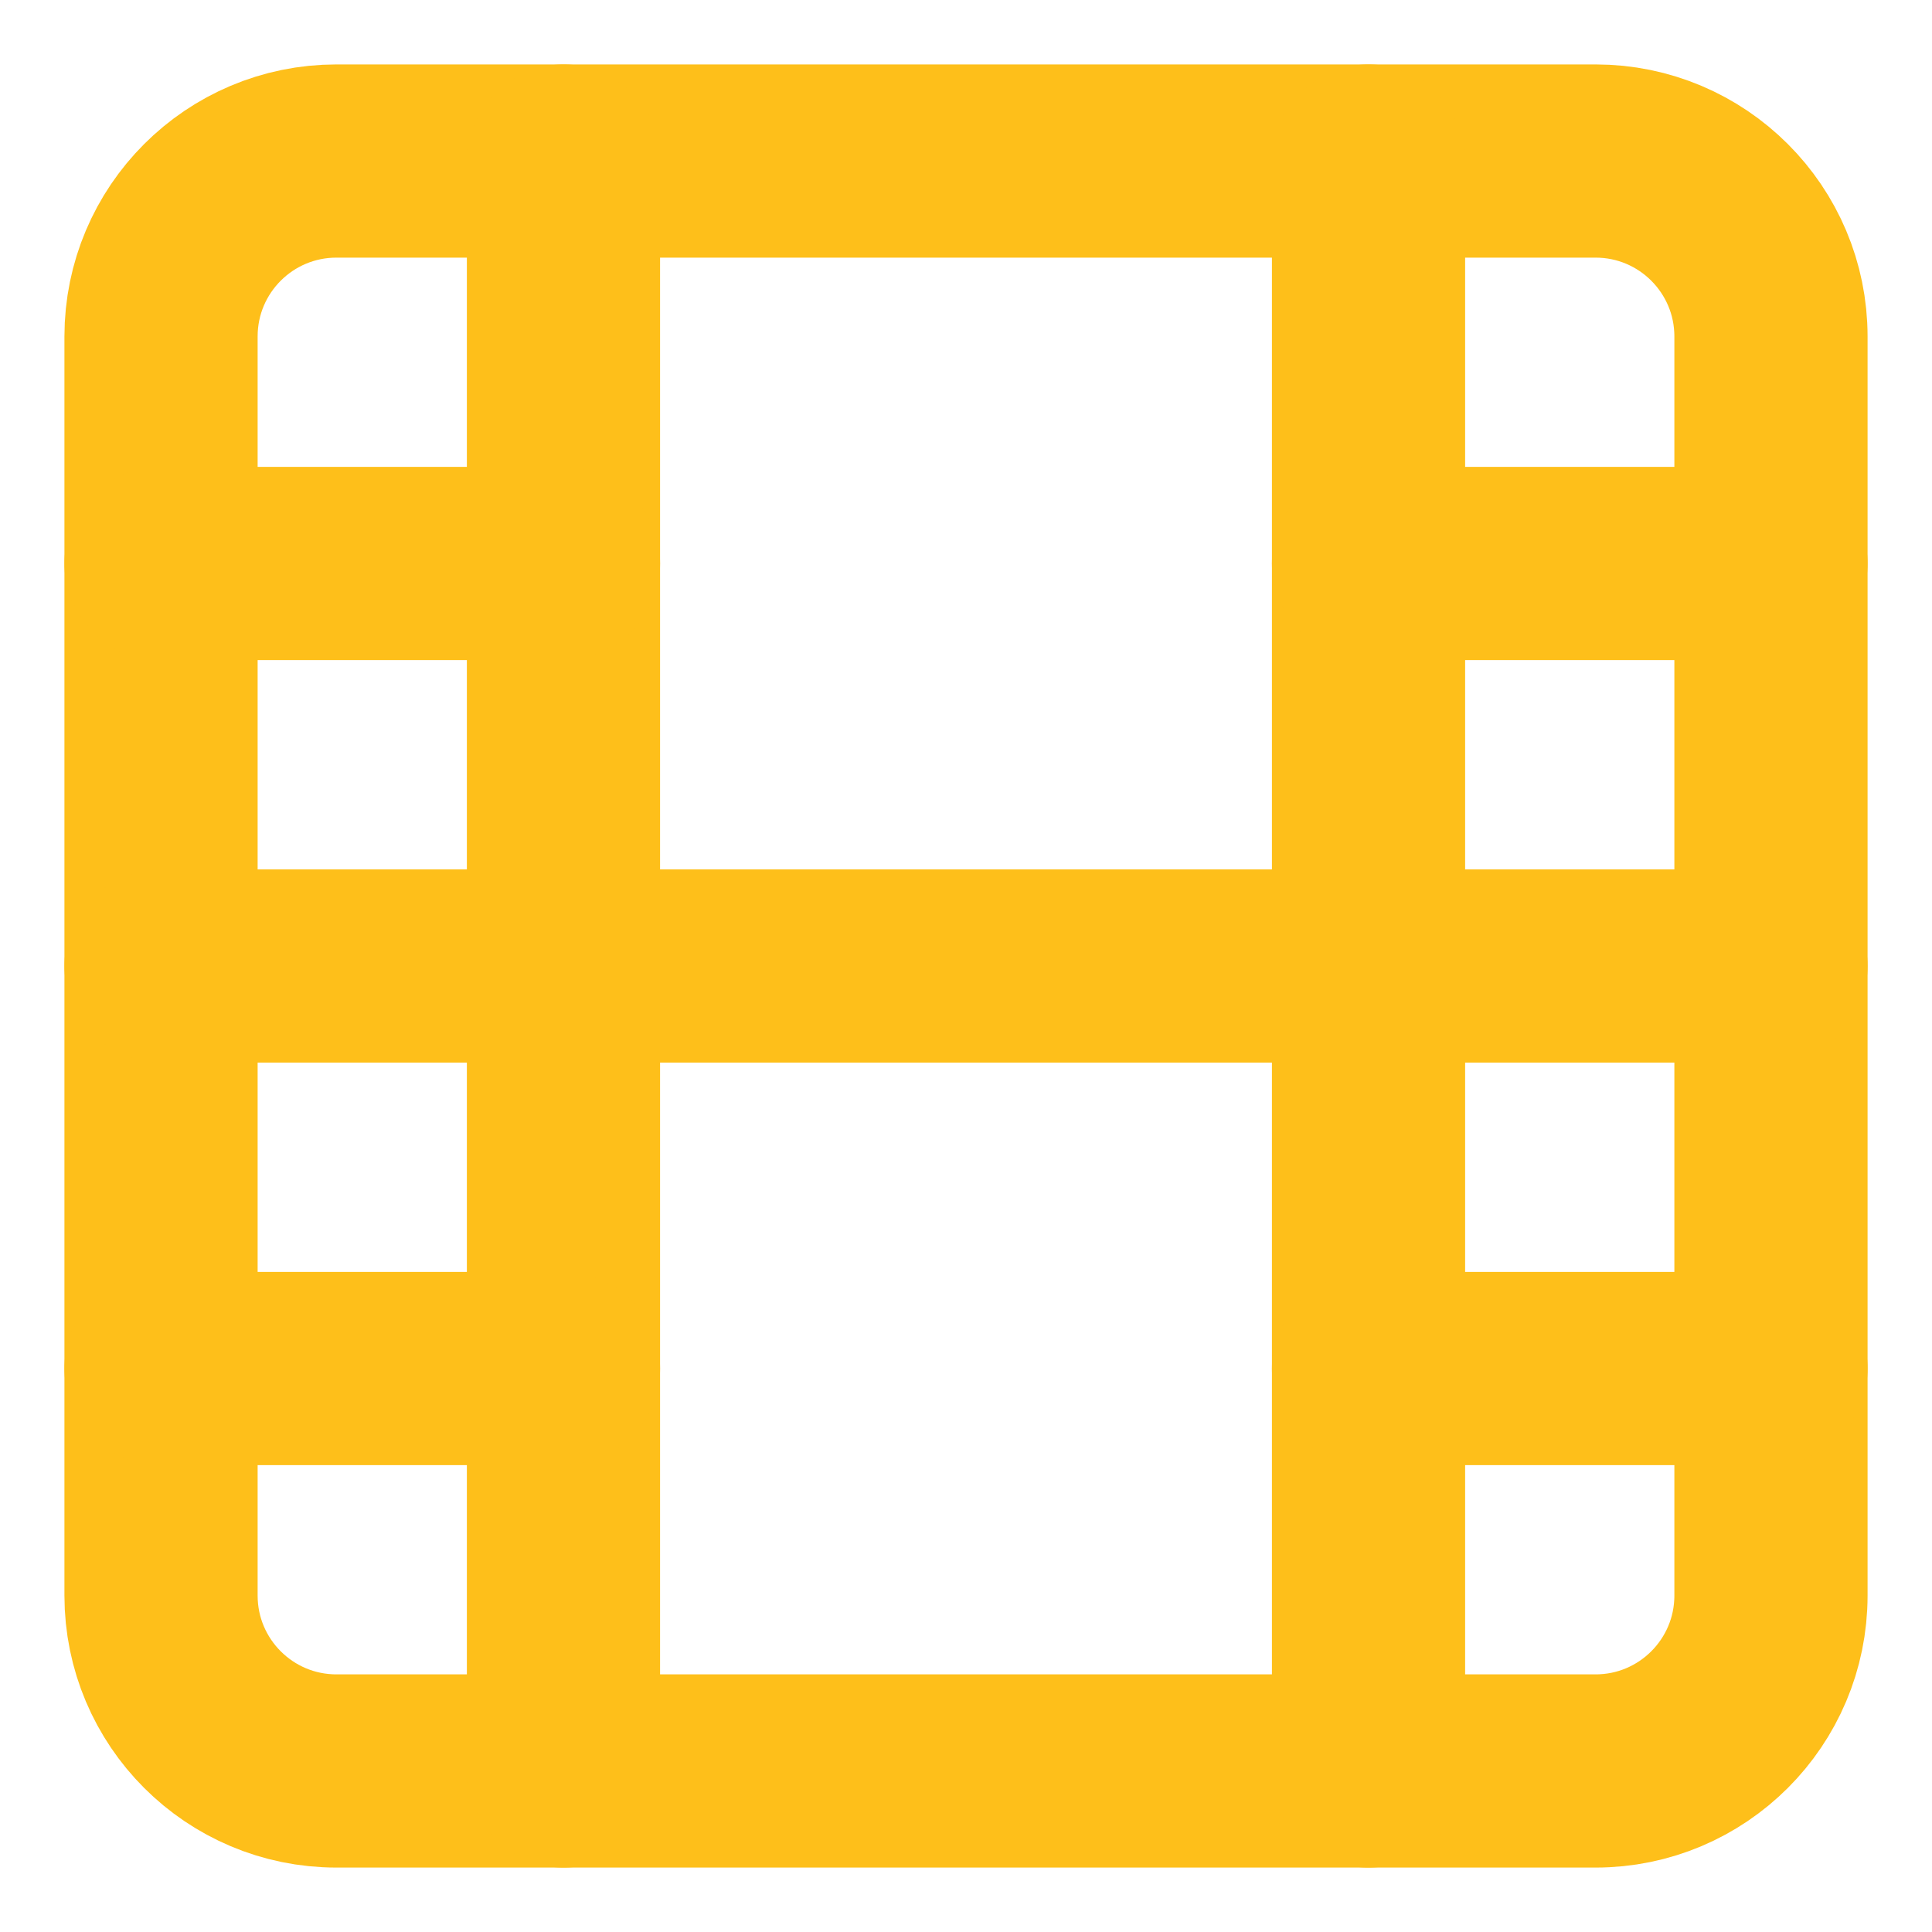 <svg width="20" height="20" viewBox="0 0 20 20" fill="none" xmlns="http://www.w3.org/2000/svg">
<g clip-path="url(#clip0_21_184)">
<path d="M16.517 1.667H3.483C2.48 1.667 1.667 2.48 1.667 3.483V16.517C1.667 17.52 2.48 18.333 3.483 18.333H16.517C17.52 18.333 18.333 17.52 18.333 16.517V3.483C18.333 2.48 17.52 1.667 16.517 1.667Z" stroke="#FEBF1A" stroke-width="2" stroke-linecap="round" stroke-linejoin="round"/>
<path d="M5.833 1.667V18.333" stroke="#FEBF1A" stroke-width="2" stroke-linecap="round" stroke-linejoin="round"/>
<path d="M14.167 1.667V18.333" stroke="#FEBF1A" stroke-width="2" stroke-linecap="round" stroke-linejoin="round"/>
<path d="M1.667 10H18.333" stroke="#FEBF1A" stroke-width="2" stroke-linecap="round" stroke-linejoin="round"/>
<path d="M1.667 5.833H5.833" stroke="#FEBF1A" stroke-width="2" stroke-linecap="round" stroke-linejoin="round"/>
<path d="M1.667 14.167H5.833" stroke="#FEBF1A" stroke-width="2" stroke-linecap="round" stroke-linejoin="round"/>
<path d="M14.167 14.167H18.333" stroke="#FEBF1A" stroke-width="2" stroke-linecap="round" stroke-linejoin="round"/>
<path d="M14.167 5.833H18.333" stroke="#FEBF1A" stroke-width="2" stroke-linecap="round" stroke-linejoin="round"/>
</g>
<defs>
<clipPath id="clip0_21_184">
<rect width="20" height="20" fill="white"/>
</clipPath>
</defs>
</svg>
